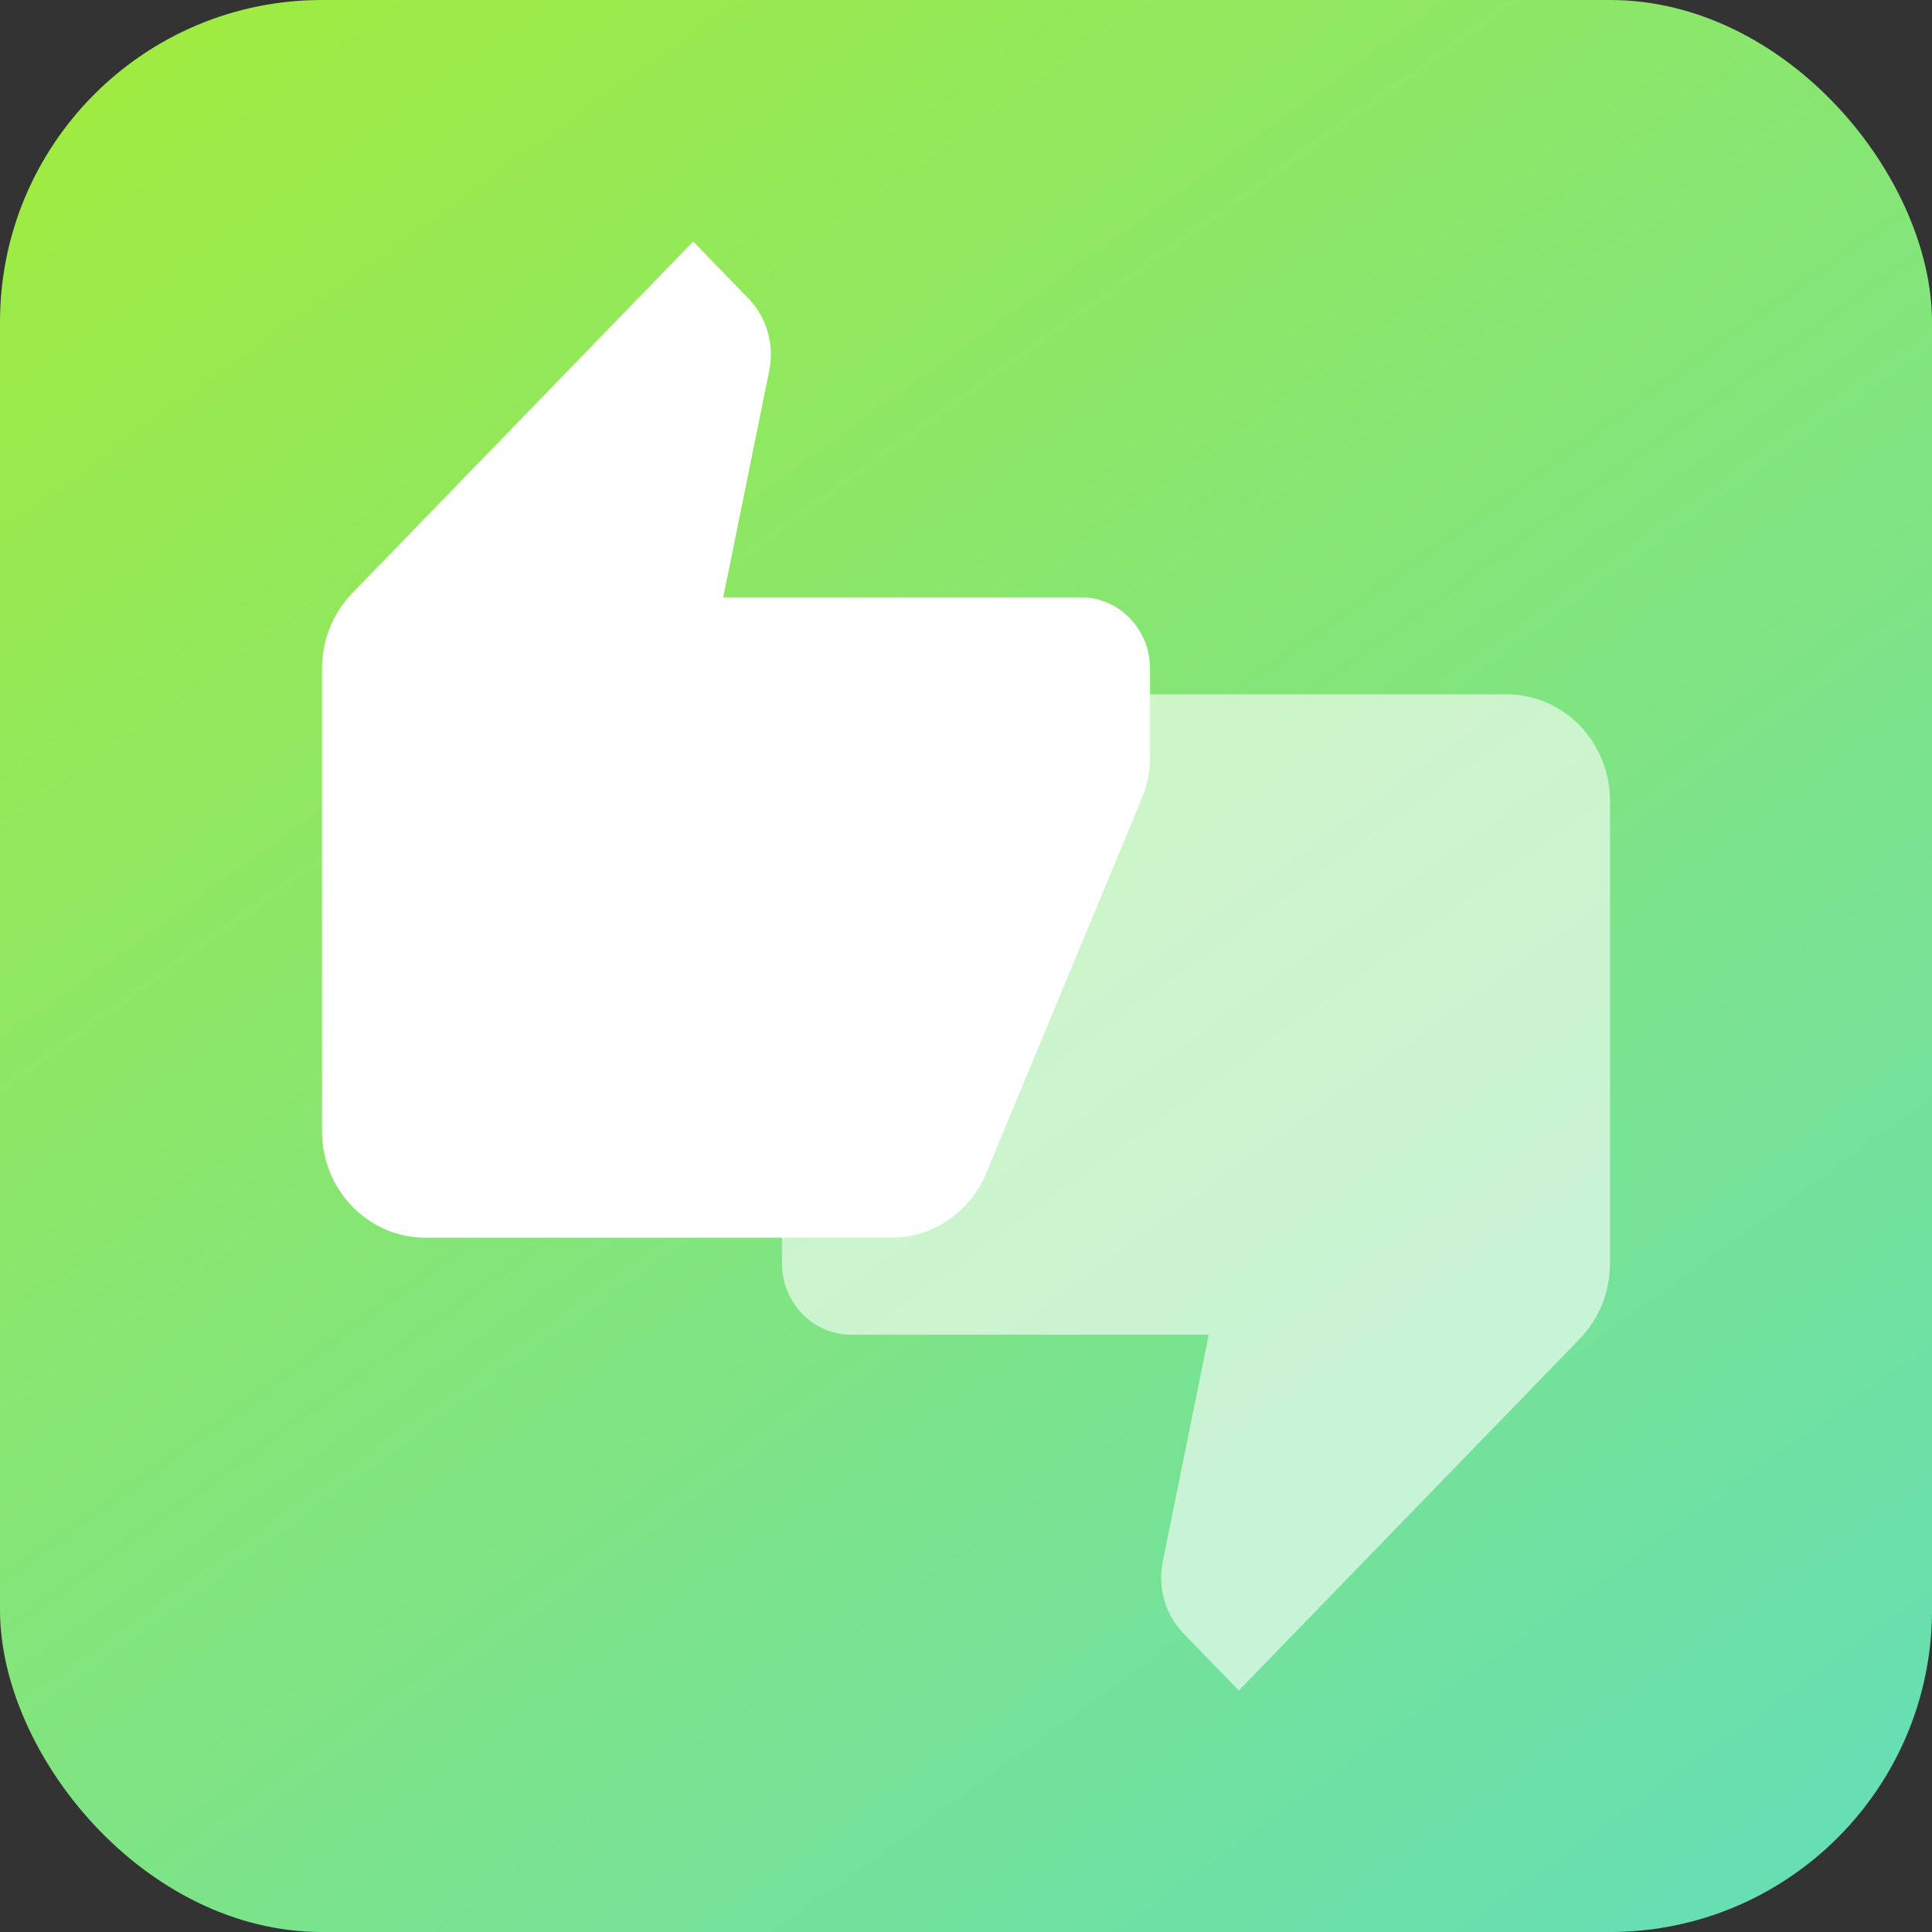 <svg width="24" height="24" viewBox="0 0 24 24" fill="none" xmlns="http://www.w3.org/2000/svg">
<rect x="0" y="0" width="24" height="24" fill="#333333" stroke="none"/>
<rect width="24" height="24" rx="4" fill="url(#paint0_linear)"/>
<path d="M14.286 8.304C14.286 7.817 13.9 7.42 13.429 7.42H8.984L9.554 4.613C9.567 4.547 9.576 4.476 9.576 4.405C9.576 4.131 9.469 3.884 9.293 3.703L8.611 3L4.377 7.367C4.146 7.605 4 7.937 4 8.304V14.049C4 14.783 4.574 15.375 5.286 15.375H11.071C11.603 15.375 12.061 15.043 12.254 14.566L14.196 9.89C14.251 9.74 14.286 9.581 14.286 9.408V8.304Z" fill="white"/>
<path d="M9.714 15.696C9.714 16.183 10.1 16.58 10.571 16.58L15.016 16.58L14.446 19.387C14.433 19.453 14.424 19.524 14.424 19.595C14.424 19.869 14.531 20.116 14.707 20.297L15.389 21L19.623 16.633C19.854 16.395 20 16.063 20 15.696L20 9.951C20 9.217 19.426 8.625 18.714 8.625L12.929 8.625C12.397 8.625 11.939 8.956 11.746 9.434L9.804 14.11C9.749 14.26 9.714 14.419 9.714 14.591L9.714 15.696Z" fill="white" fill-opacity="0.6"/>
<defs>
<linearGradient id="paint0_linear" x1="-4.98362e-07" y1="-4.002" x2="20.143" y2="24" gradientUnits="userSpaceOnUse">
<stop stop-color="#A8ED2F"/>
<stop offset="1" stop-color="#68DFB1"/>
</linearGradient>
</defs>
</svg>
